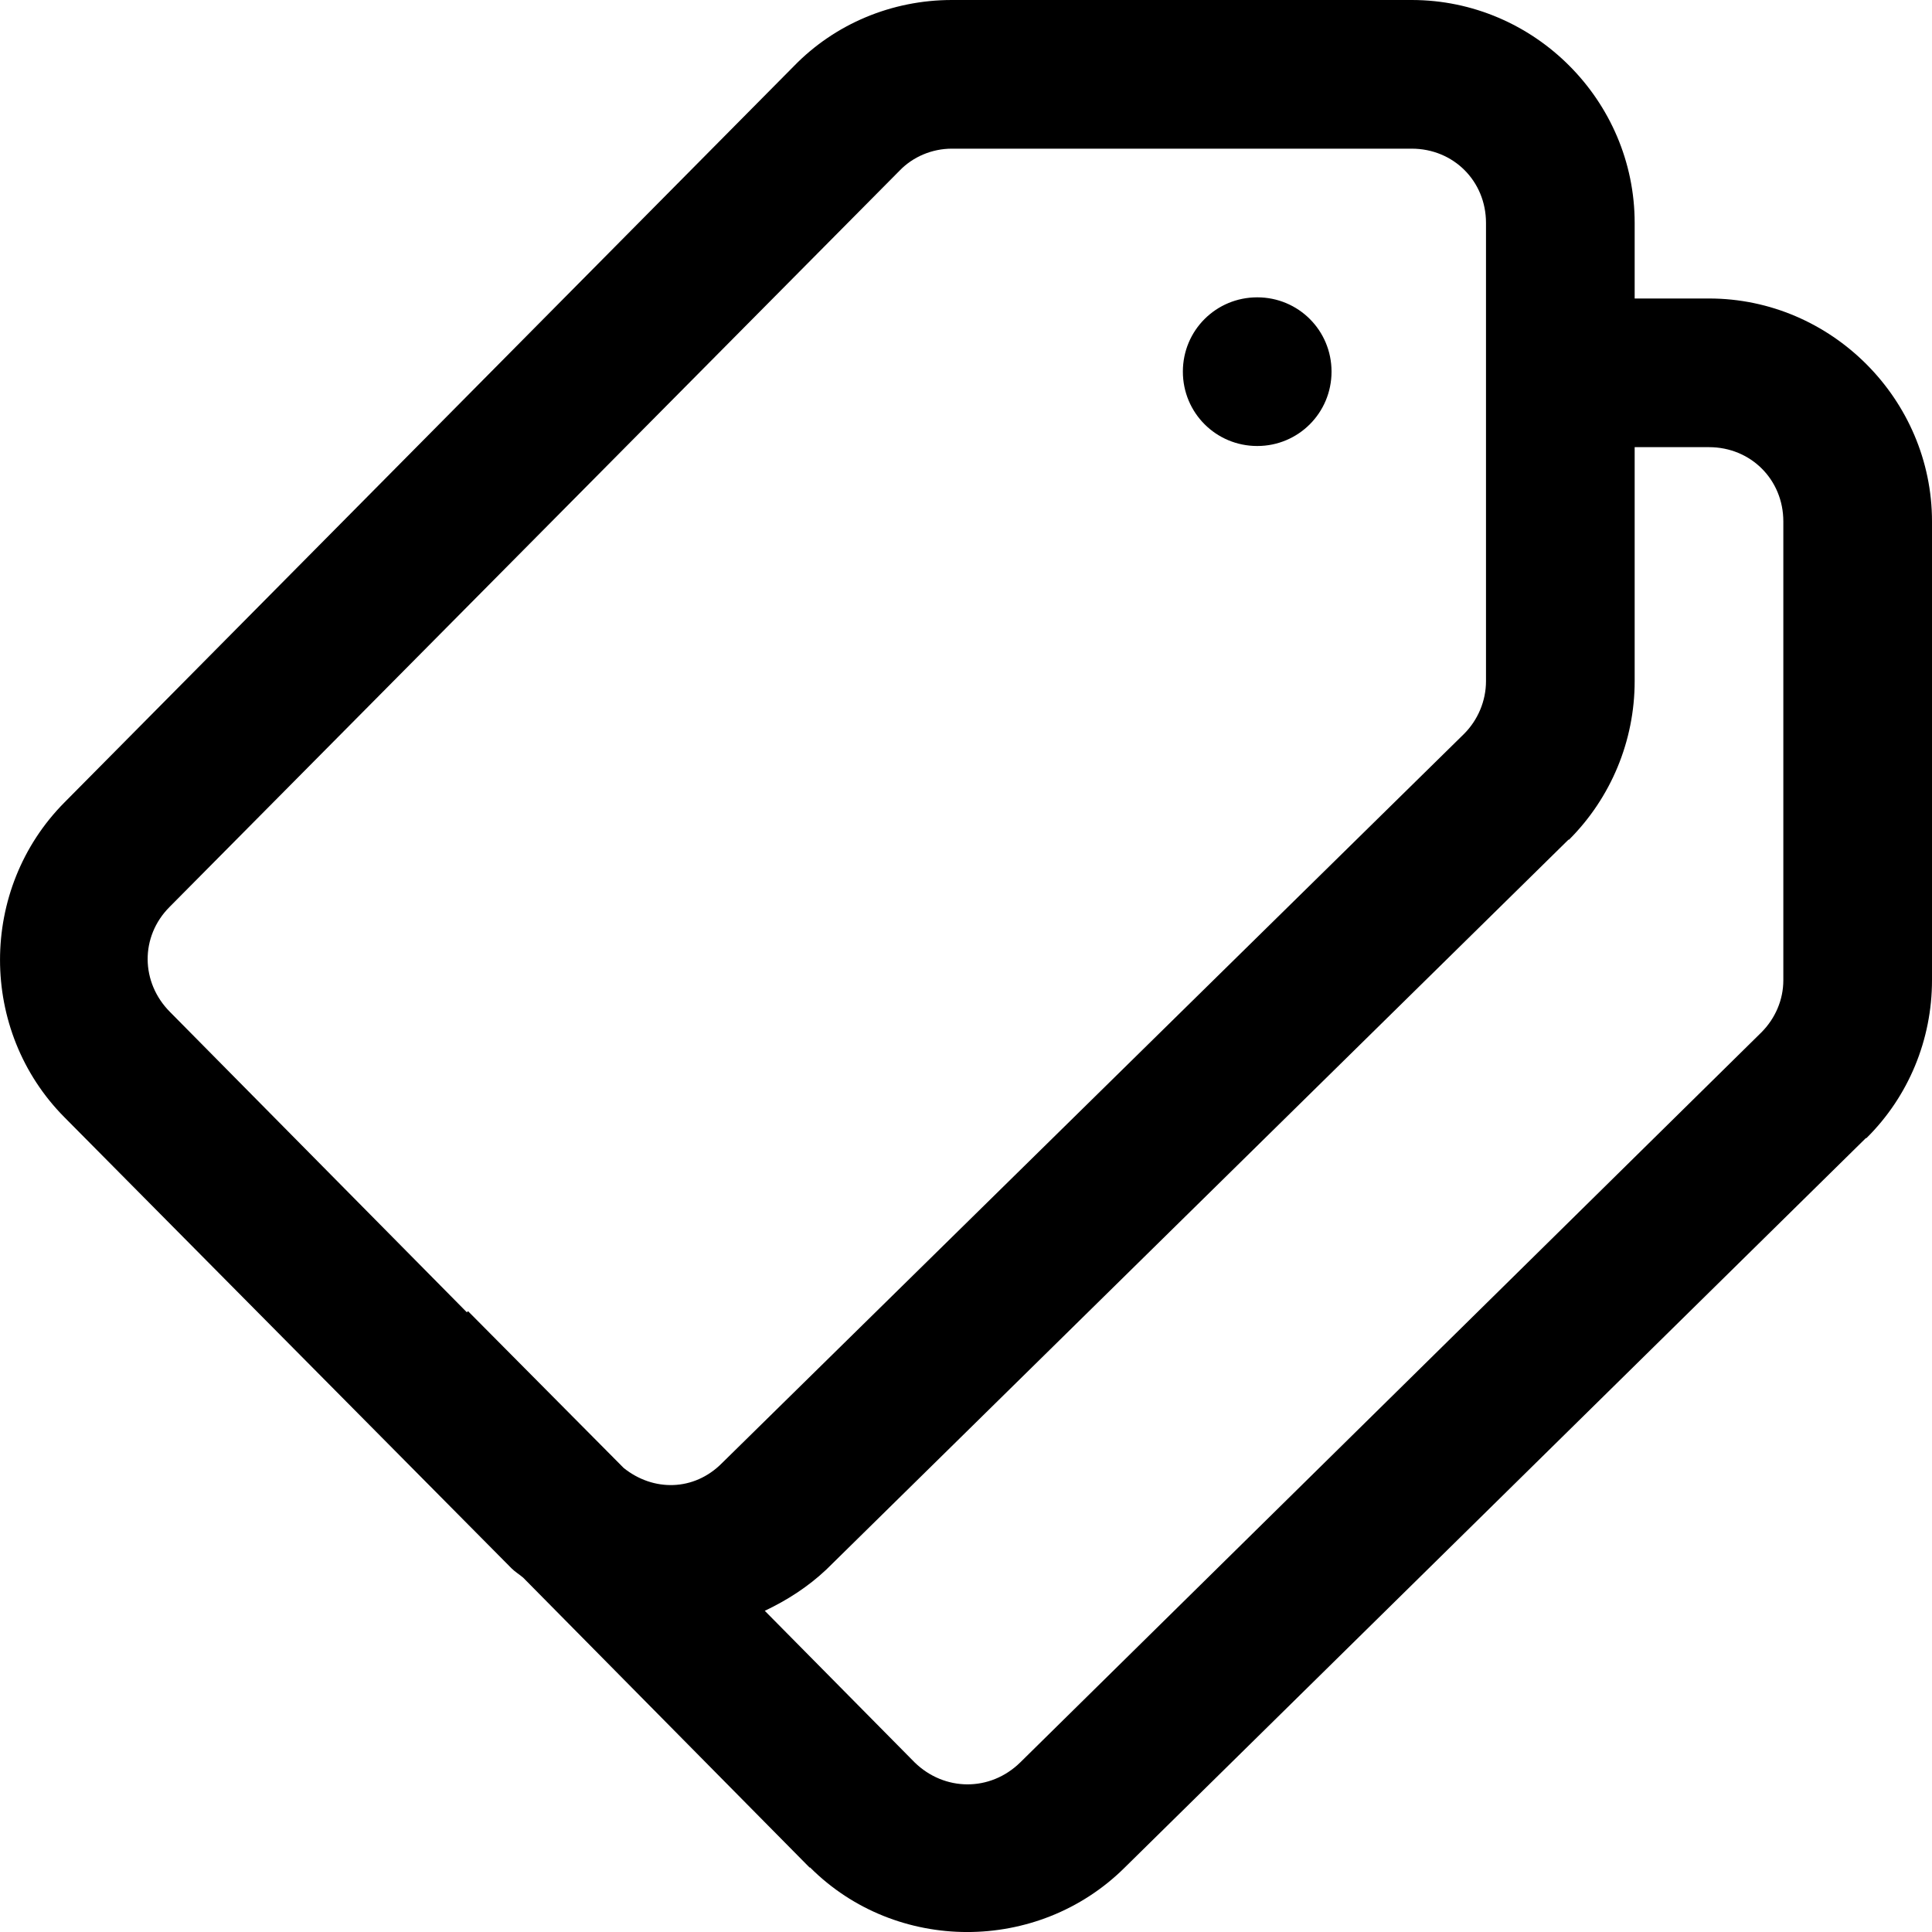 <svg width="20" height="20" viewBox="0 0 20 20" fill="currentColor" xmlns="http://www.w3.org/2000/svg">
<path d="M9.853 0C9.234 0 8.644 0.246 8.218 0.685L0.667 8.307C-0.222 9.203 -0.222 10.67 0.667 11.566L5.296 16.236C5.332 16.272 5.374 16.296 5.416 16.332L8.38 19.332H8.386C9.276 20.222 10.742 20.222 11.638 19.338L11.644 19.332L19.315 11.782H19.321C19.759 11.349 20 10.76 20 10.147V5.398C20 4.136 18.96 3.09 17.692 3.09H16.922V2.308C16.922 1.04 15.882 0 14.614 0H9.853ZM9.853 1.539H14.614C15.047 1.539 15.383 1.875 15.383 2.308V7.051C15.383 7.256 15.299 7.454 15.155 7.598L7.472 15.148C7.184 15.437 6.763 15.443 6.456 15.196L4.845 13.573L4.833 13.585L1.761 10.477C1.455 10.171 1.449 9.696 1.755 9.389L9.312 1.767C9.45 1.623 9.648 1.539 9.853 1.539ZM13.015 3.078C12.588 3.078 12.245 3.42 12.245 3.847C12.245 4.274 12.588 4.617 13.015 4.617C13.441 4.617 13.784 4.274 13.784 3.847C13.784 3.42 13.441 3.078 13.015 3.078ZM16.922 4.629H17.692C18.124 4.629 18.461 4.965 18.461 5.398V10.147C18.461 10.351 18.377 10.544 18.233 10.688L10.562 18.244C10.249 18.551 9.775 18.544 9.468 18.244L7.917 16.675C8.145 16.567 8.362 16.429 8.554 16.248L16.237 8.692H16.243C16.676 8.259 16.922 7.67 16.922 7.051V4.629Z"/>
</svg>
